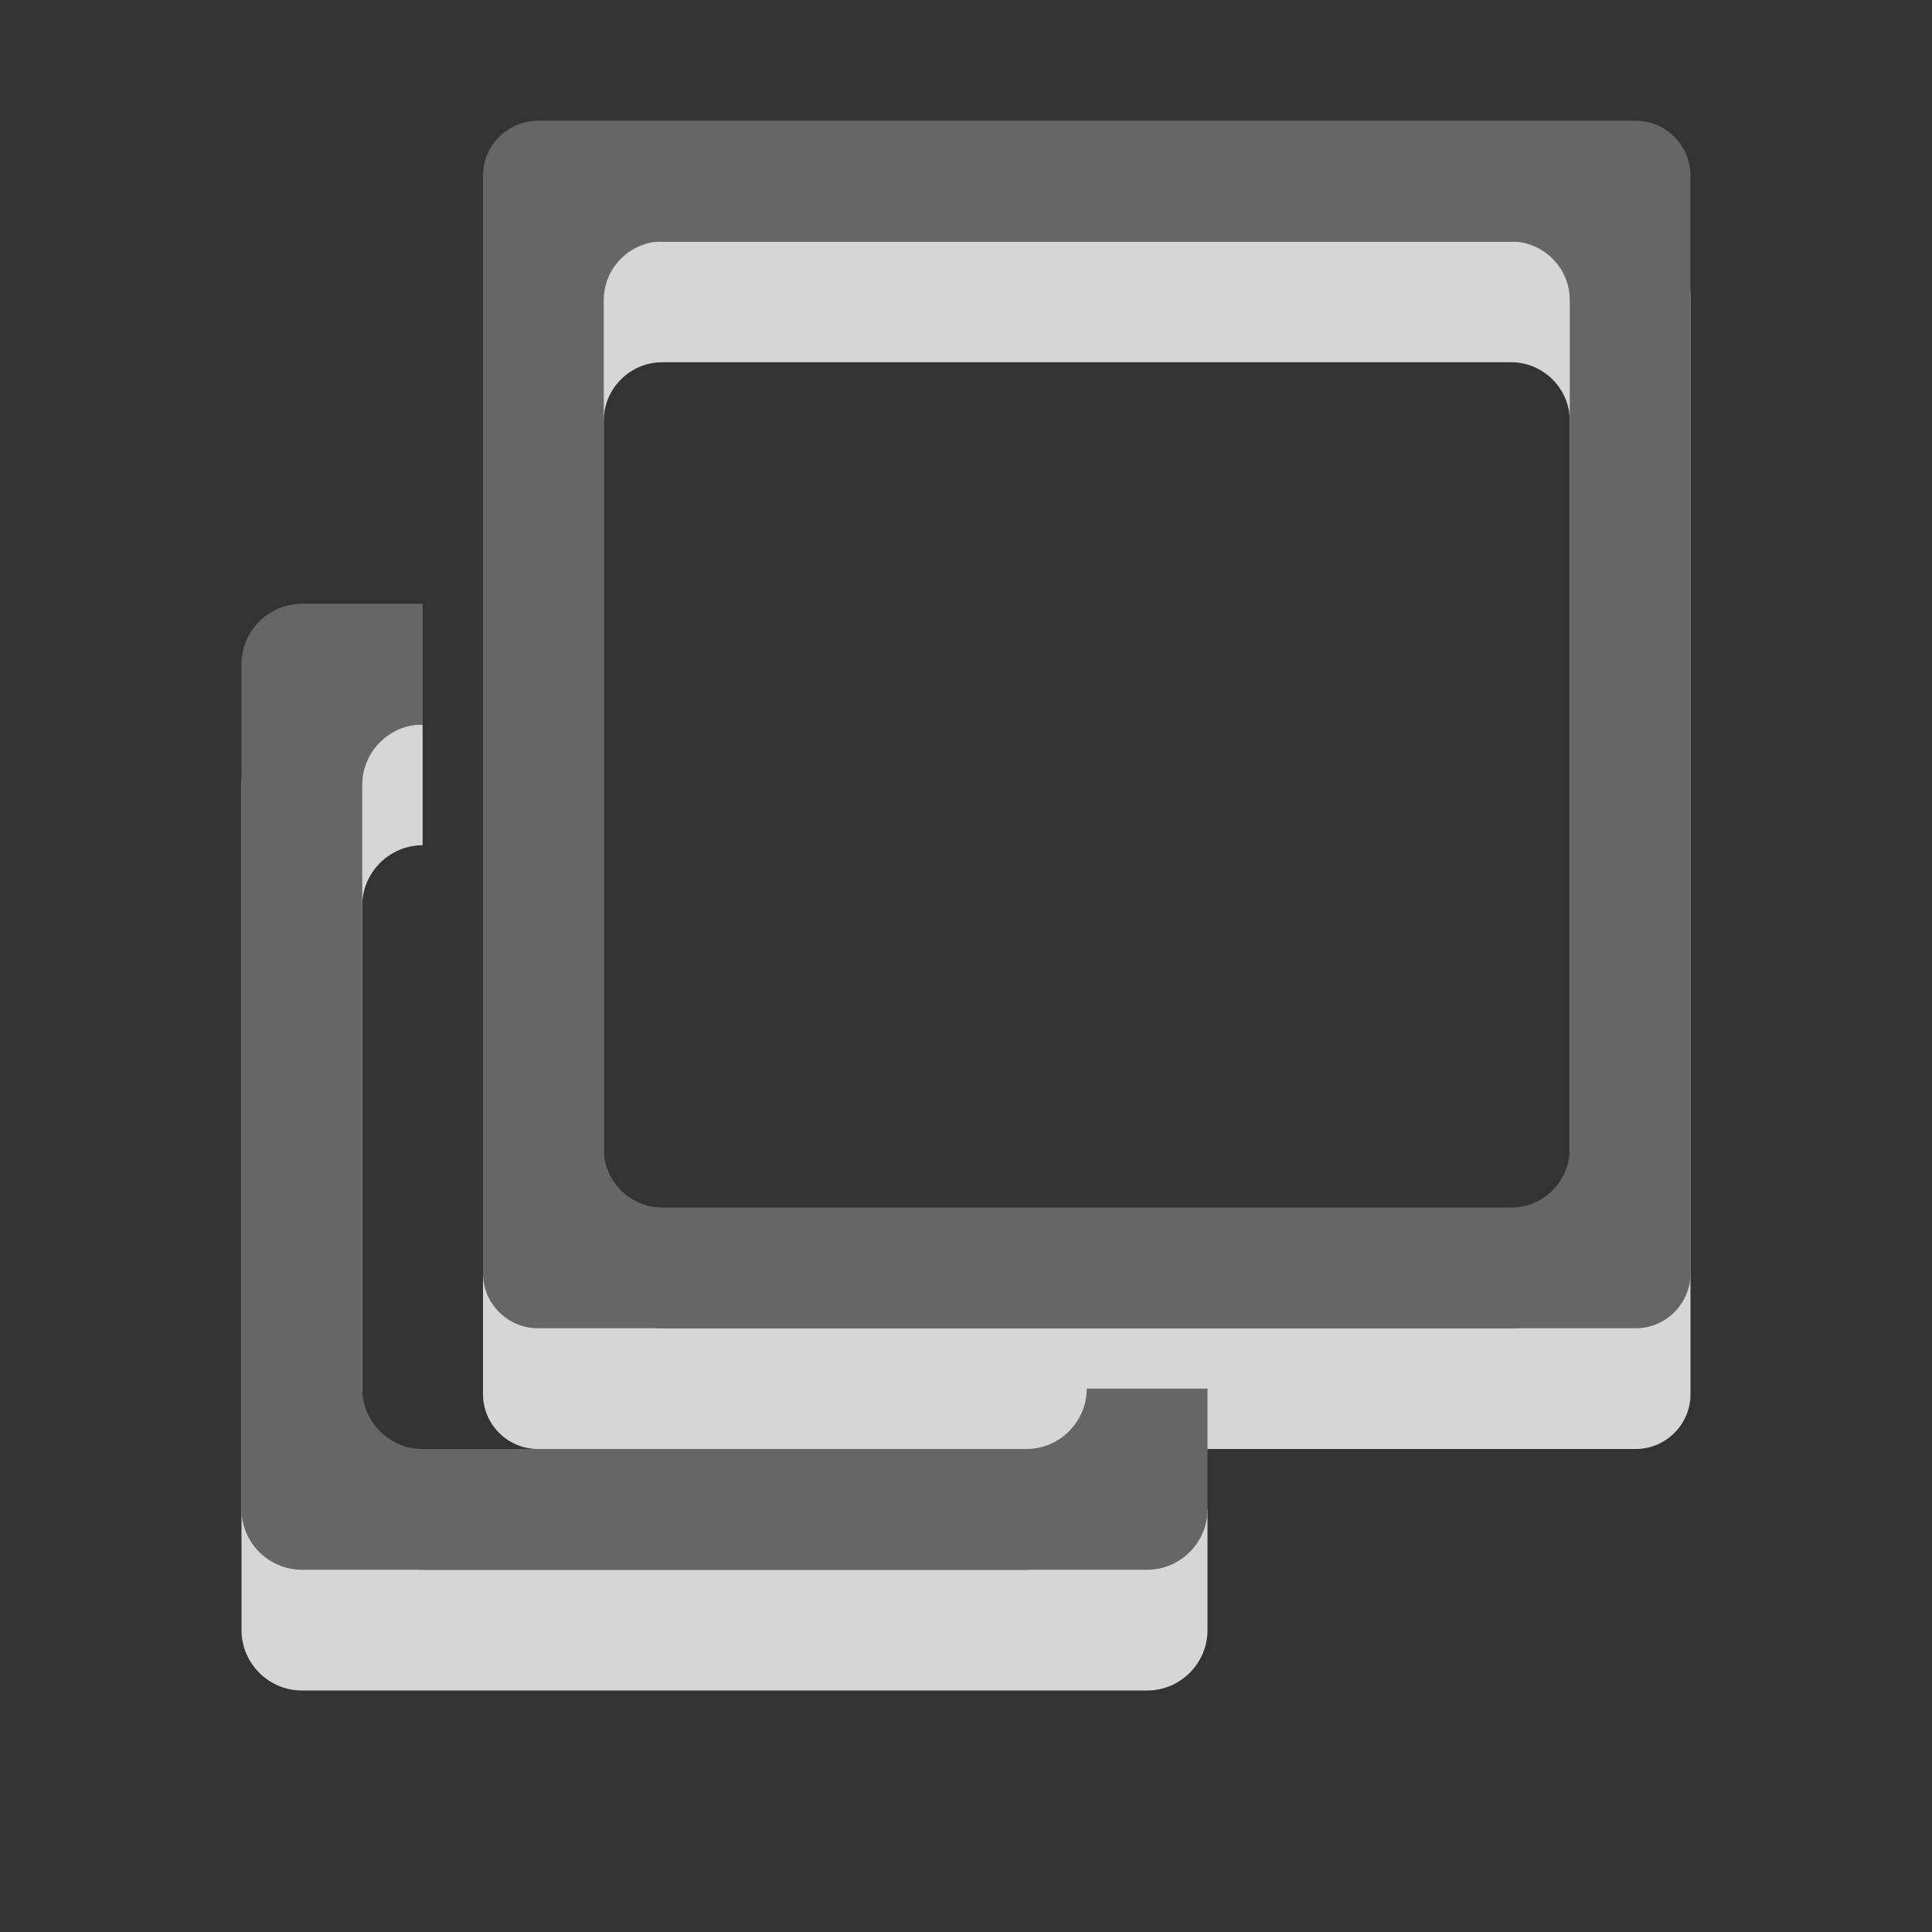 <?xml version="1.0" encoding="utf-8"?>
<!-- Generator: Adobe Illustrator 15.1.0, SVG Export Plug-In . SVG Version: 6.00 Build 0)  -->
<!DOCTYPE svg PUBLIC "-//W3C//DTD SVG 1.1//EN" "http://www.w3.org/Graphics/SVG/1.1/DTD/svg11.dtd">
<svg version="1.1" id="Ebene_1" xmlns="http://www.w3.org/2000/svg" xmlns:xlink="http://www.w3.org/1999/xlink" x="0px" y="0px" width="16px" height="16px" viewBox="0 0 16 16" enable-background="new 0 0 16 16" xml:space="preserve">
	<rect x="0" y="0" width="16" height="16" fill="#333333" stroke="none"/>
	<title>External Link</title>
	<desc>External Link Icon</desc>
	
	<!--
		@author		Alexander Ebert
		@copyright	2001-2012 WoltLab GmbH 
		@license	GNU Lesser General Public License <http://opensource.org/licenses/lgpl-license.php> 
	--> 
	
	<defs>
		<style type="text/css">
			<![CDATA[
				.surface { fill: #666; }
				.shadow { fill: #fff; }
			]]>
		</style>
	</defs>
	
	<g id="IconExternalLink" transform="translate(0 -0.5)">
		<g>
			<path id="LargeSquare2" class="shadow" opacity=".8" d="M4.455,2.5C4.205,2.5,4,2.705,4,2.955v9.091c0,0.25,0.205,0.454,0.455,0.454h9.091
				c0.25,0,0.454-0.204,0.454-0.454V2.955c0-0.25-0.204-0.455-0.454-0.455H4.455z M13,11.015c0,0.268-0.218,0.485-0.485,0.485h-7.03
				C5.218,11.5,5,11.282,5,11.015v-7.03C5,3.718,5.218,3.5,5.484,3.5h7.03C12.782,3.5,13,3.718,13,3.984V11.015z"/>
			<path id="SmallSquare2" class="shadow" opacity=".8" d="M9,13c0,0.275-0.225,0.5-0.5,0.5h-5C3.225,13.5,3,13.275,3,13V8
				c0-0.275,0.225-0.5,0.5-0.5v-1h-1C2.225,6.5,2,6.725,2,7v7c0,0.275,0.225,0.5,0.5,0.5h7c0.275,0,0.5-0.225,0.5-0.5v-1H9z"/>
		</g>
		<g>
			<path id="LargeSquare1" class="surface" d="M4.455,1.5C4.205,1.5,4,1.705,4,1.955v9.091c0,0.25,0.205,0.454,0.455,0.454h9.091
				c0.25,0,0.454-0.204,0.454-0.454V1.955c0-0.25-0.204-0.455-0.454-0.455H4.455z M13,10.015c0,0.268-0.218,0.485-0.485,0.485h-7.03
				C5.218,10.5,5,10.282,5,10.015v-7.03C5,2.718,5.218,2.5,5.484,2.5h7.03C12.782,2.5,13,2.718,13,2.984V10.015z"/>
			<path id="SmallSquare1" class="surface" d="M9,12c0,0.275-0.225,0.5-0.5,0.5h-5C3.225,12.5,3,12.275,3,12V7
				c0-0.275,0.225-0.5,0.5-0.5v-1h-1C2.225,5.5,2,5.725,2,6v7c0,0.275,0.225,0.5,0.5,0.5h7c0.275,0,0.5-0.225,0.5-0.5v-1H9z"/>
		</g>
	</g>
</svg>
